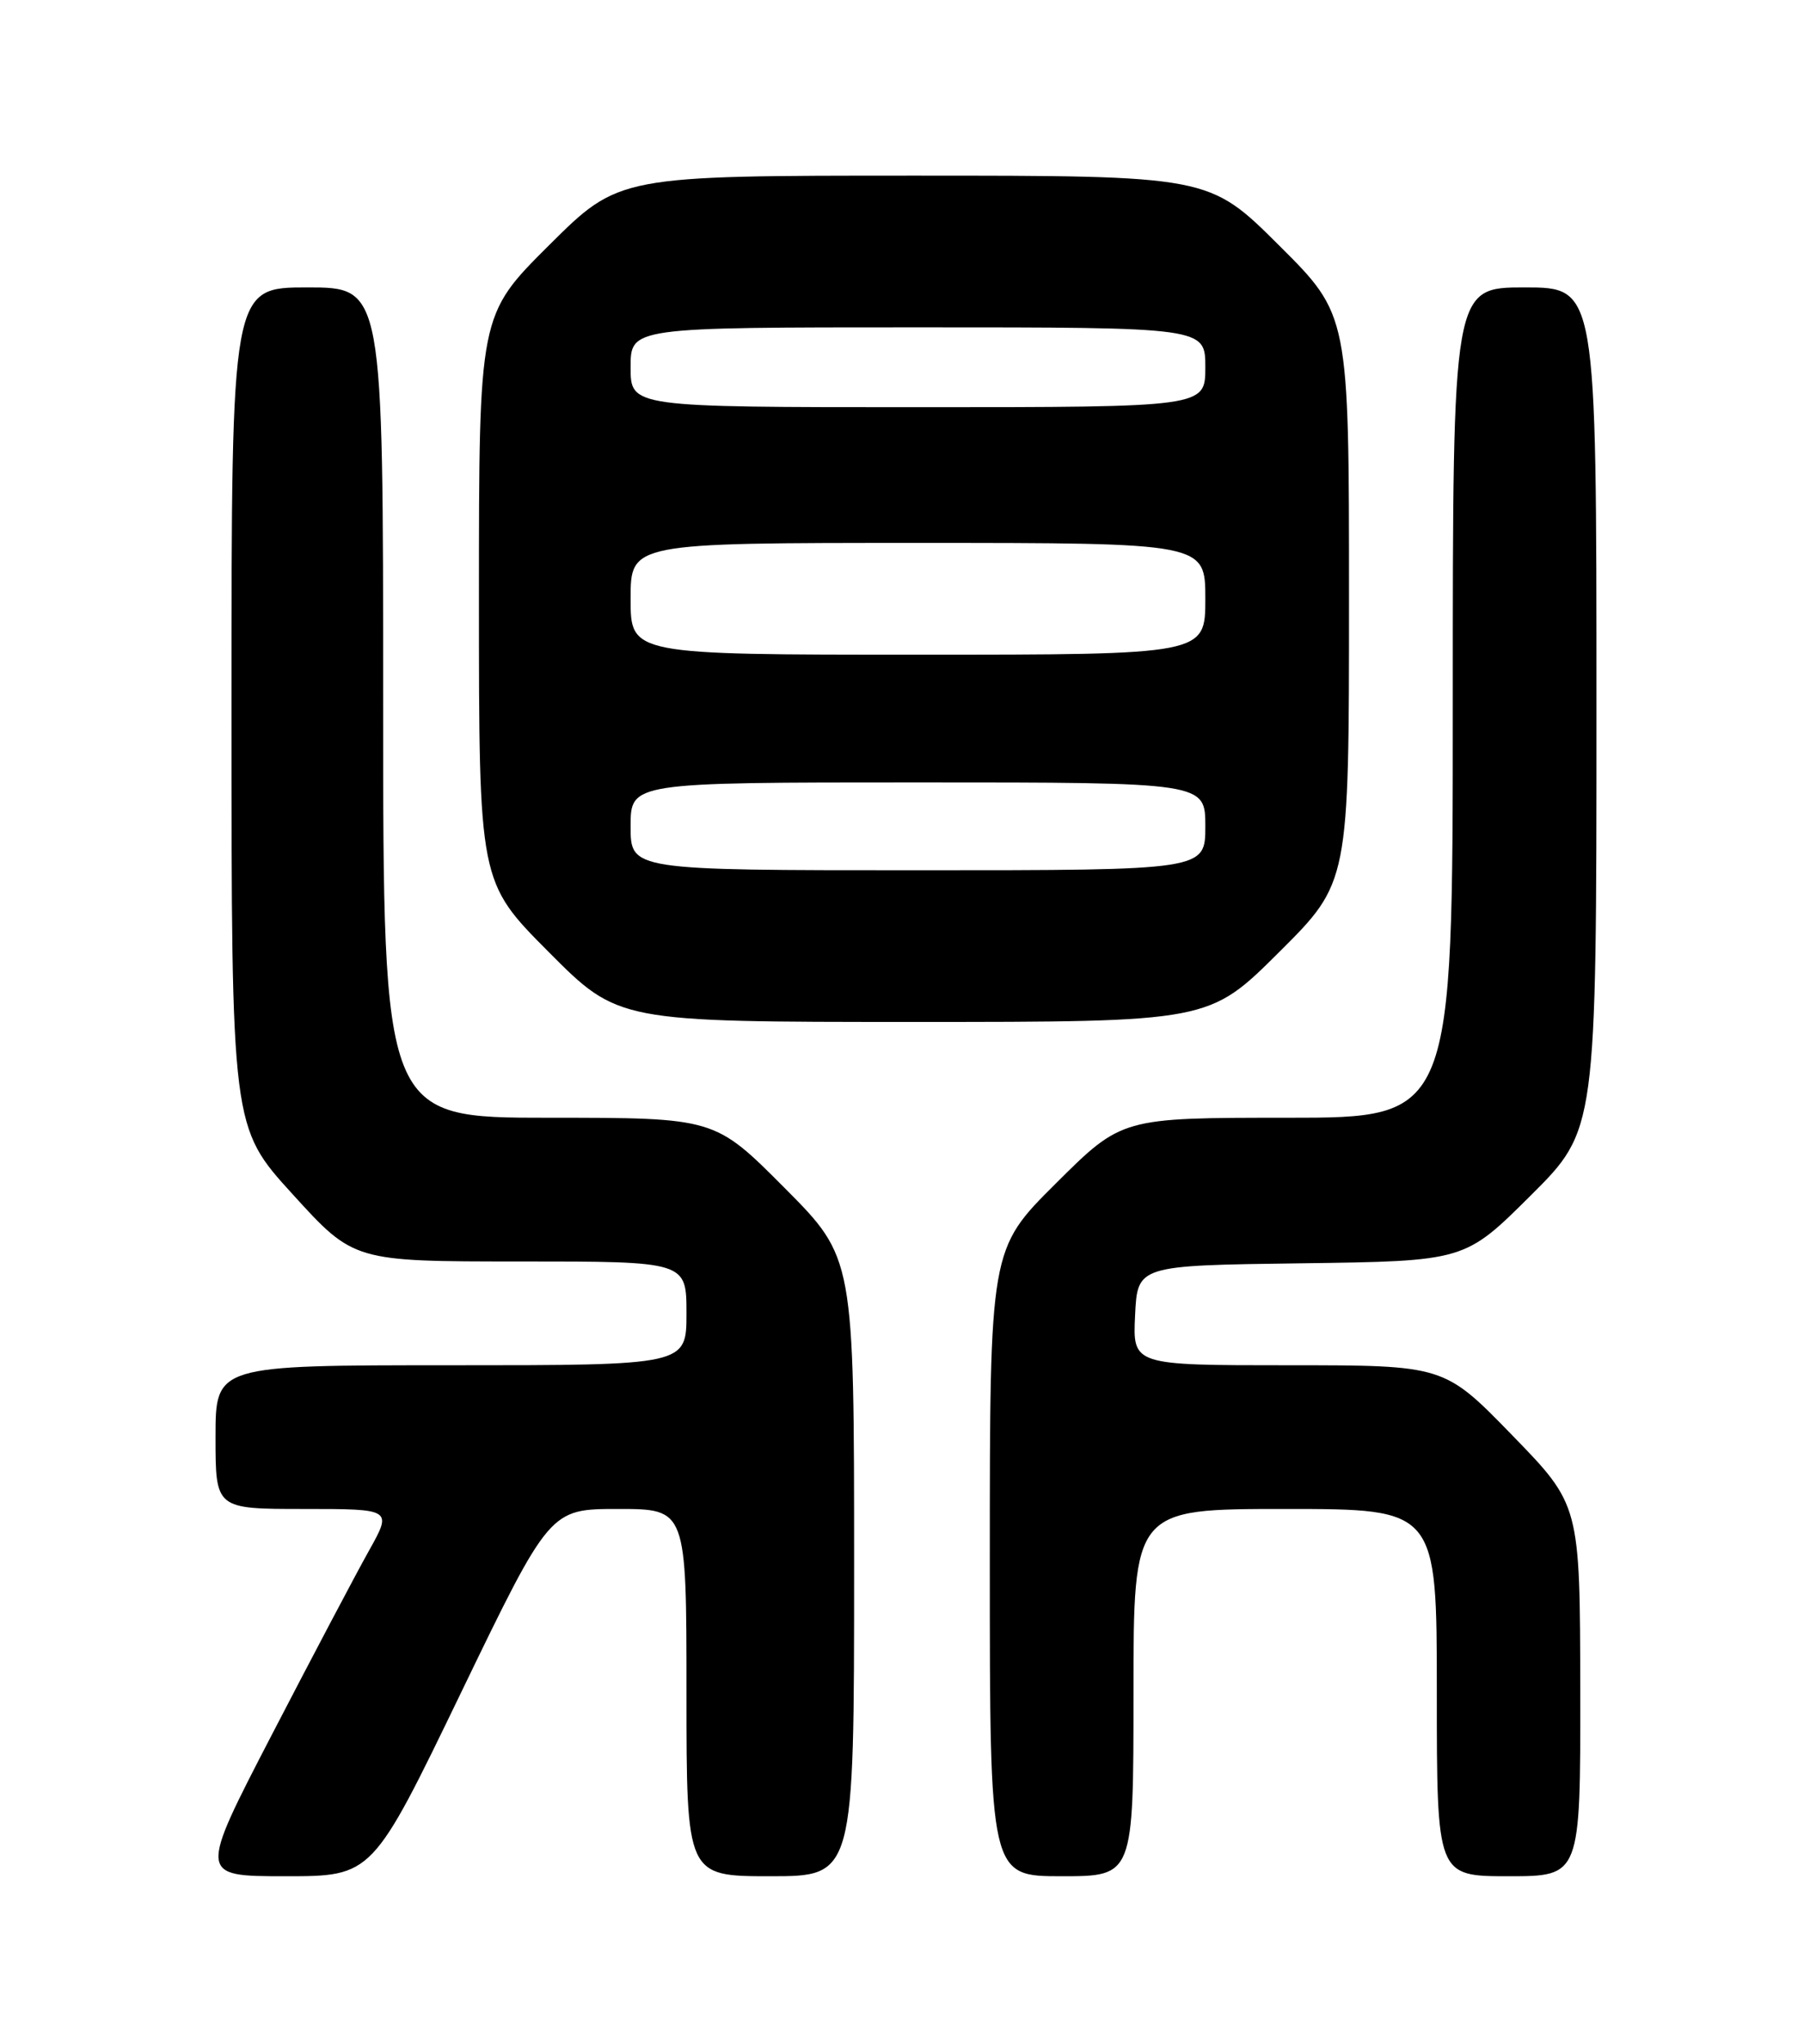 <?xml version="1.0" encoding="UTF-8" standalone="no"?>
<!DOCTYPE svg PUBLIC "-//W3C//DTD SVG 1.1//EN" "http://www.w3.org/Graphics/SVG/1.1/DTD/svg11.dtd" >
<svg xmlns="http://www.w3.org/2000/svg" xmlns:xlink="http://www.w3.org/1999/xlink" version="1.1" viewBox="0 0 226 256">
 <g >
 <path fill="currentColor"
d=" M 57.76 212.00 C 68.88 189.00 68.88 189.00 77.44 189.00 C 86.00 189.00 86.00 189.00 86.00 212.00 C 86.00 235.00 86.00 235.00 96.50 235.00 C 107.00 235.00 107.00 235.00 107.00 196.27 C 107.00 157.54 107.00 157.54 98.27 148.77 C 89.54 140.00 89.54 140.00 68.77 140.00 C 48.00 140.00 48.00 140.00 48.00 88.00 C 48.00 36.00 48.00 36.00 38.50 36.00 C 29.00 36.00 29.00 36.00 29.00 88.58 C 29.00 141.17 29.00 141.17 36.66 149.58 C 44.32 158.00 44.32 158.00 65.16 158.00 C 86.00 158.00 86.00 158.00 86.00 164.50 C 86.00 171.00 86.00 171.00 56.50 171.00 C 27.00 171.00 27.00 171.00 27.00 180.00 C 27.00 189.00 27.00 189.00 38.07 189.00 C 49.15 189.00 49.15 189.00 46.21 194.25 C 44.59 197.14 39.13 207.49 34.07 217.25 C 24.87 235.00 24.87 235.00 35.76 235.00 C 46.65 235.00 46.65 235.00 57.76 212.00 Z  M 142.00 212.00 C 142.00 189.00 142.00 189.00 161.00 189.00 C 180.00 189.00 180.00 189.00 180.00 212.00 C 180.00 235.00 180.00 235.00 189.00 235.00 C 198.00 235.00 198.00 235.00 197.97 211.75 C 197.94 188.50 197.94 188.50 189.43 179.75 C 180.92 171.00 180.92 171.00 161.41 171.00 C 141.90 171.00 141.90 171.00 142.20 164.75 C 142.50 158.50 142.50 158.50 163.00 158.23 C 183.50 157.96 183.50 157.96 191.75 149.75 C 200.00 141.54 200.00 141.54 200.00 88.77 C 200.00 36.00 200.00 36.00 191.00 36.00 C 182.00 36.00 182.00 36.00 182.00 88.00 C 182.00 140.00 182.00 140.00 161.27 140.00 C 140.54 140.00 140.54 140.00 132.27 148.23 C 124.00 156.46 124.00 156.46 124.00 195.73 C 124.00 235.00 124.00 235.00 133.00 235.00 C 142.00 235.00 142.00 235.00 142.00 212.00 Z  M 160.23 119.27 C 169.00 110.54 169.00 110.54 169.00 75.00 C 169.00 39.46 169.00 39.46 160.23 30.73 C 151.46 22.00 151.46 22.00 114.50 22.00 C 77.54 22.00 77.54 22.00 68.77 30.73 C 60.00 39.46 60.00 39.46 60.00 74.96 C 60.00 110.46 60.00 110.46 68.73 119.23 C 77.46 128.00 77.46 128.00 114.46 128.00 C 151.46 128.00 151.46 128.00 160.23 119.27 Z  M 79.00 103.50 C 79.00 98.00 79.00 98.00 115.00 98.00 C 151.00 98.00 151.00 98.00 151.00 103.50 C 151.00 109.00 151.00 109.00 115.00 109.00 C 79.00 109.00 79.00 109.00 79.00 103.50 Z  M 79.00 75.00 C 79.00 68.00 79.00 68.00 115.00 68.00 C 151.00 68.00 151.00 68.00 151.00 75.00 C 151.00 82.00 151.00 82.00 115.00 82.00 C 79.00 82.00 79.00 82.00 79.00 75.00 Z  M 79.00 46.00 C 79.00 41.00 79.00 41.00 115.00 41.00 C 151.00 41.00 151.00 41.00 151.00 46.00 C 151.00 51.00 151.00 51.00 115.00 51.00 C 79.00 51.00 79.00 51.00 79.00 46.00 Z "/>
</g>
</svg>